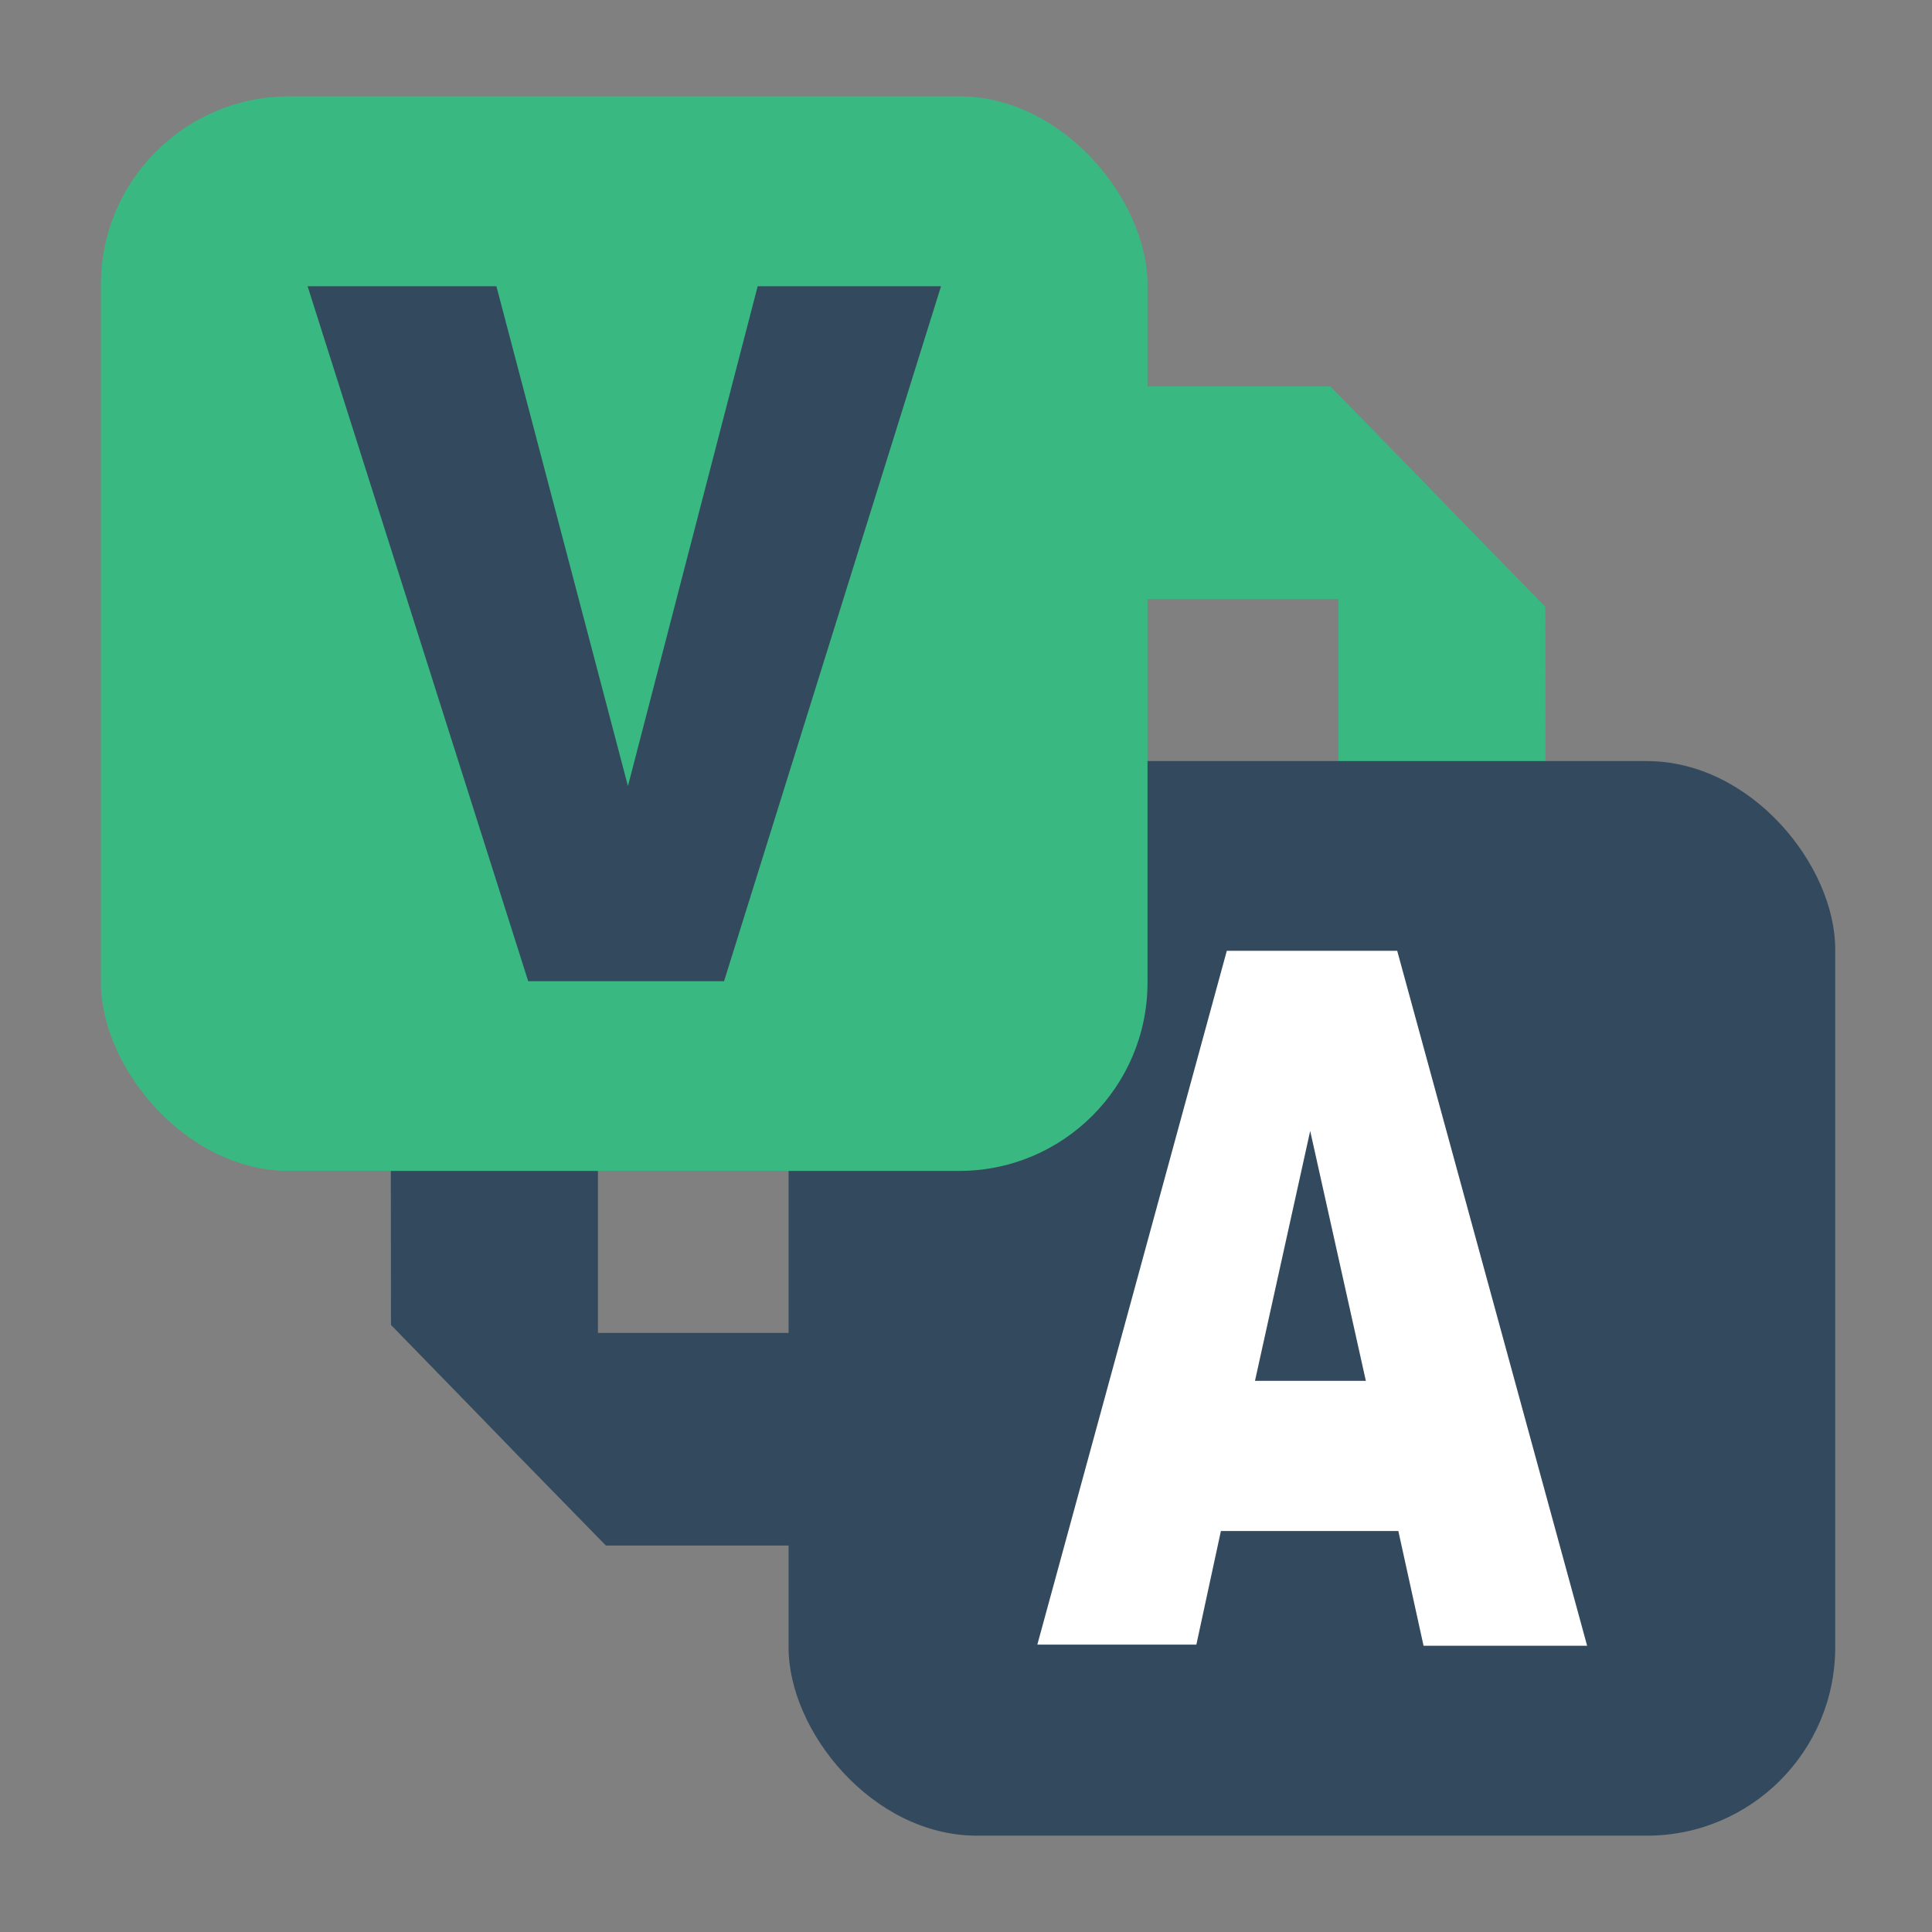<svg xmlns="http://www.w3.org/2000/svg" viewBox="0 0 85.04 85.04"><rect x="0" y="0" width="85.04" height="85.04" fill="#808080" stroke="none"/><defs><style>.a{fill:#39b881;}.b{fill:#33495d;}.c{fill:#fff;}</style></defs><title>logo</title><polygon class="a" points="49.46 26.37 49.46 17.01 58.56 17.01 62.39 20.93 64.31 22.91 68.02 26.71 68.03 36.17 58.91 36.17 58.91 26.37 49.46 26.37"/><rect class="b" x="34.71" y="33.5" width="46.07" height="47.3" rx="8.29"/><polygon class="b" points="35.77 58.67 35.77 68.03 26.67 68.03 22.84 64.11 20.92 62.13 17.21 58.32 17.2 48.87 26.32 48.87 26.32 58.67 35.77 58.67"/><rect class="a" x="4.44" y="4.24" width="46.07" height="47.3" rx="8.29"/><path class="b" d="M13.54,12.6h8.31l5.79,22,5.71-22h8.07L31.87,43.19H23.25Z"/><path class="c" d="M61.55,67.39H53.74l-1.08,5h-7L54,41.85h7.5l8.36,30.59h-7.2Zm-1.43-6.61-2.45-11-2.43,11Z"/></svg>